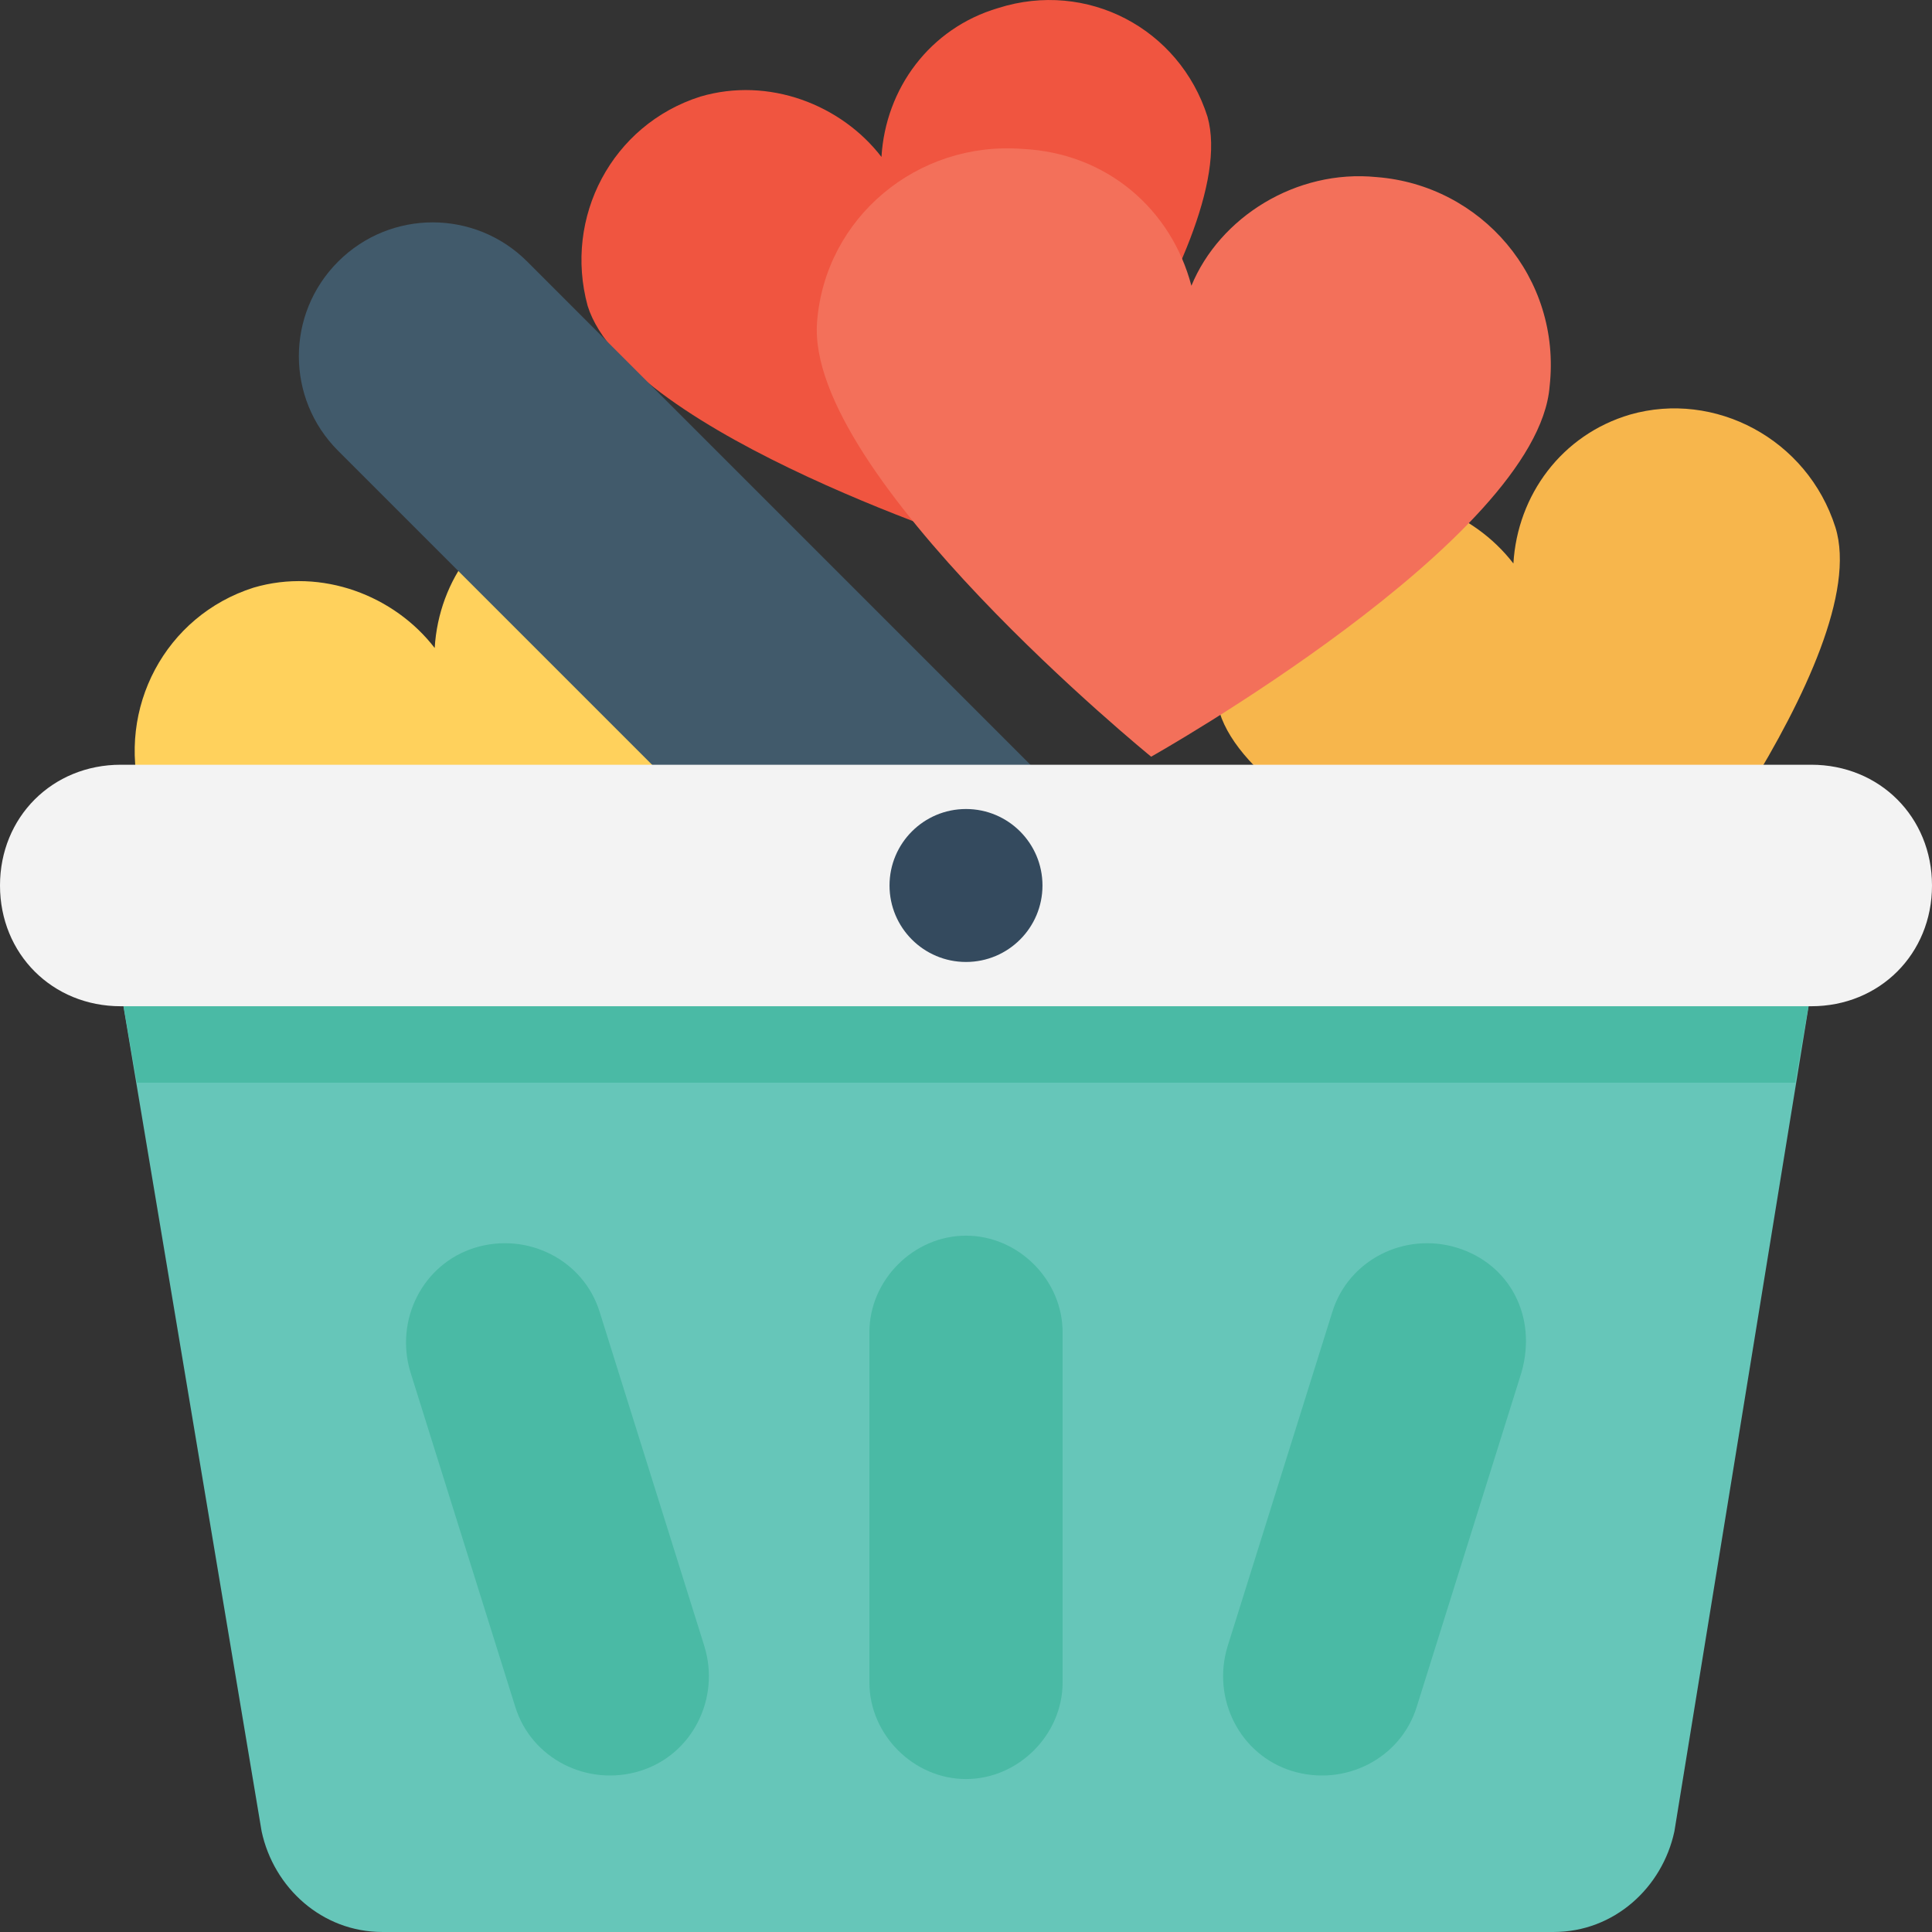 <?xml version="1.0" encoding="iso-8859-1"?>
<!-- Generator: Adobe Illustrator 19.0.0, SVG Export Plug-In . SVG Version: 6.00 Build 0)  -->
<svg version="1.1" id="Capa_1" xmlns="http://www.w3.org/2000/svg" xmlns:xlink="http://www.w3.org/1999/xlink" x="0px" y="0px"
	 viewBox="0 0 512 512" style="enable-background:new 0 0 512 512;" xml:space="preserve">
<rect x="0" y="0" width="512" height="512" fill="#333333" stroke="none"/>
<path style="fill:#F7B64C;" d="M432,109.864c-18.133,5.333-29.867,21.333-30.933,39.467c-10.667-13.867-29.867-21.333-48-16
	c-23.467,7.467-36.267,32-29.867,55.467C333.867,222.93,432,253.864,432,253.864s65.067-80,54.4-114.133
	C478.933,116.264,454.4,103.464,432,109.864z"/>
<path style="fill:#FFD15C;" d="M146.133,132.264C128,137.597,116.267,153.597,115.2,171.73c-10.667-13.867-29.867-21.333-48-16
	c-23.467,7.467-36.267,32-29.867,55.467c10.667,34.133,108.8,65.067,108.8,65.067s65.067-80,54.4-114.133
	C194.133,138.664,169.6,124.797,146.133,132.264z"/>
<path style="fill:#F05540;" d="M264.533,2.13C246.4,7.464,234.667,23.464,233.6,41.597c-10.667-13.867-29.867-21.333-48-16
	c-23.467,7.467-36.267,32-29.867,55.467c10.667,34.133,108.8,65.067,108.8,65.067S329.6,65.064,320,30.93
	C312.533,7.464,288-5.336,264.533,2.13z"/>
<path style="fill:#415A6B;" d="M89.6,69.33c-13.867,13.867-13.867,36.267,0,50.133L225.067,254.93
	c13.867,13.867,36.267,13.867,50.133,0c13.867-13.867,13.867-36.267,0-50.133L139.733,69.33
	C125.867,55.464,103.467,55.464,89.6,69.33z"/>
<path style="fill:#66C6B9;" d="M32,262.397L69.333,485.33c3.2,14.933,16,26.667,32,26.667h310.4c16,0,28.8-11.733,32-26.667
	L480,262.397H32z"/>
<polygon style="fill:#4ABAA5;" points="475.733,286.93 480,262.397 32,262.397 36.267,286.93 "/>
<path style="fill:#F3F3F3;" d="M480,266.664H32c-18.133,0-32-13.867-32-32s13.867-32,32-32h448c18.133,0,32,13.867,32,32
	S498.133,266.664,480,266.664z"/>
<g>
	<path style="fill:#4ABAA5;" d="M256,327.464c-13.867,0-25.6,11.733-25.6,25.6v92.8c0,13.867,11.733,25.6,25.6,25.6
		c13.867,0,25.6-11.733,25.6-25.6v-92.8C281.6,339.197,269.867,327.464,256,327.464z"/>
	<path style="fill:#4ABAA5;" d="M386.133,330.664c-13.867-4.267-28.8,3.2-33.067,17.067l-27.733,88.533
		c-4.267,13.867,3.2,28.8,17.067,33.067s28.8-3.2,33.067-17.067L403.2,363.73C407.467,348.797,400,334.93,386.133,330.664z"/>
	<path style="fill:#4ABAA5;" d="M158.933,347.73c-4.267-13.867-19.2-21.333-33.067-17.067s-21.333,19.2-17.067,33.067l27.733,88.533
		c4.267,13.867,19.2,21.333,33.067,17.067c13.867-4.267,21.333-19.2,17.067-33.067L158.933,347.73z"/>
</g>
<circle style="fill:#344A5E;" cx="256" cy="234.664" r="20.267"/>
<path style="fill:#F3705A;" d="M364.8,46.93c-21.333-2.133-41.6,10.667-49.067,28.8c-5.333-20.267-22.4-35.2-44.8-36.267
	c-27.733-2.133-52.267,18.133-54.4,45.867c-3.2,40.533,88.533,115.2,88.533,115.2s102.4-57.6,105.6-98.133
	C413.867,73.597,392.533,49.064,364.8,46.93z"/>
<g>
</g>
<g>
</g>
<g>
</g>
<g>
</g>
<g>
</g>
<g>
</g>
<g>
</g>
<g>
</g>
<g>
</g>
<g>
</g>
<g>
</g>
<g>
</g>
<g>
</g>
<g>
</g>
<g>
</g>
</svg>
